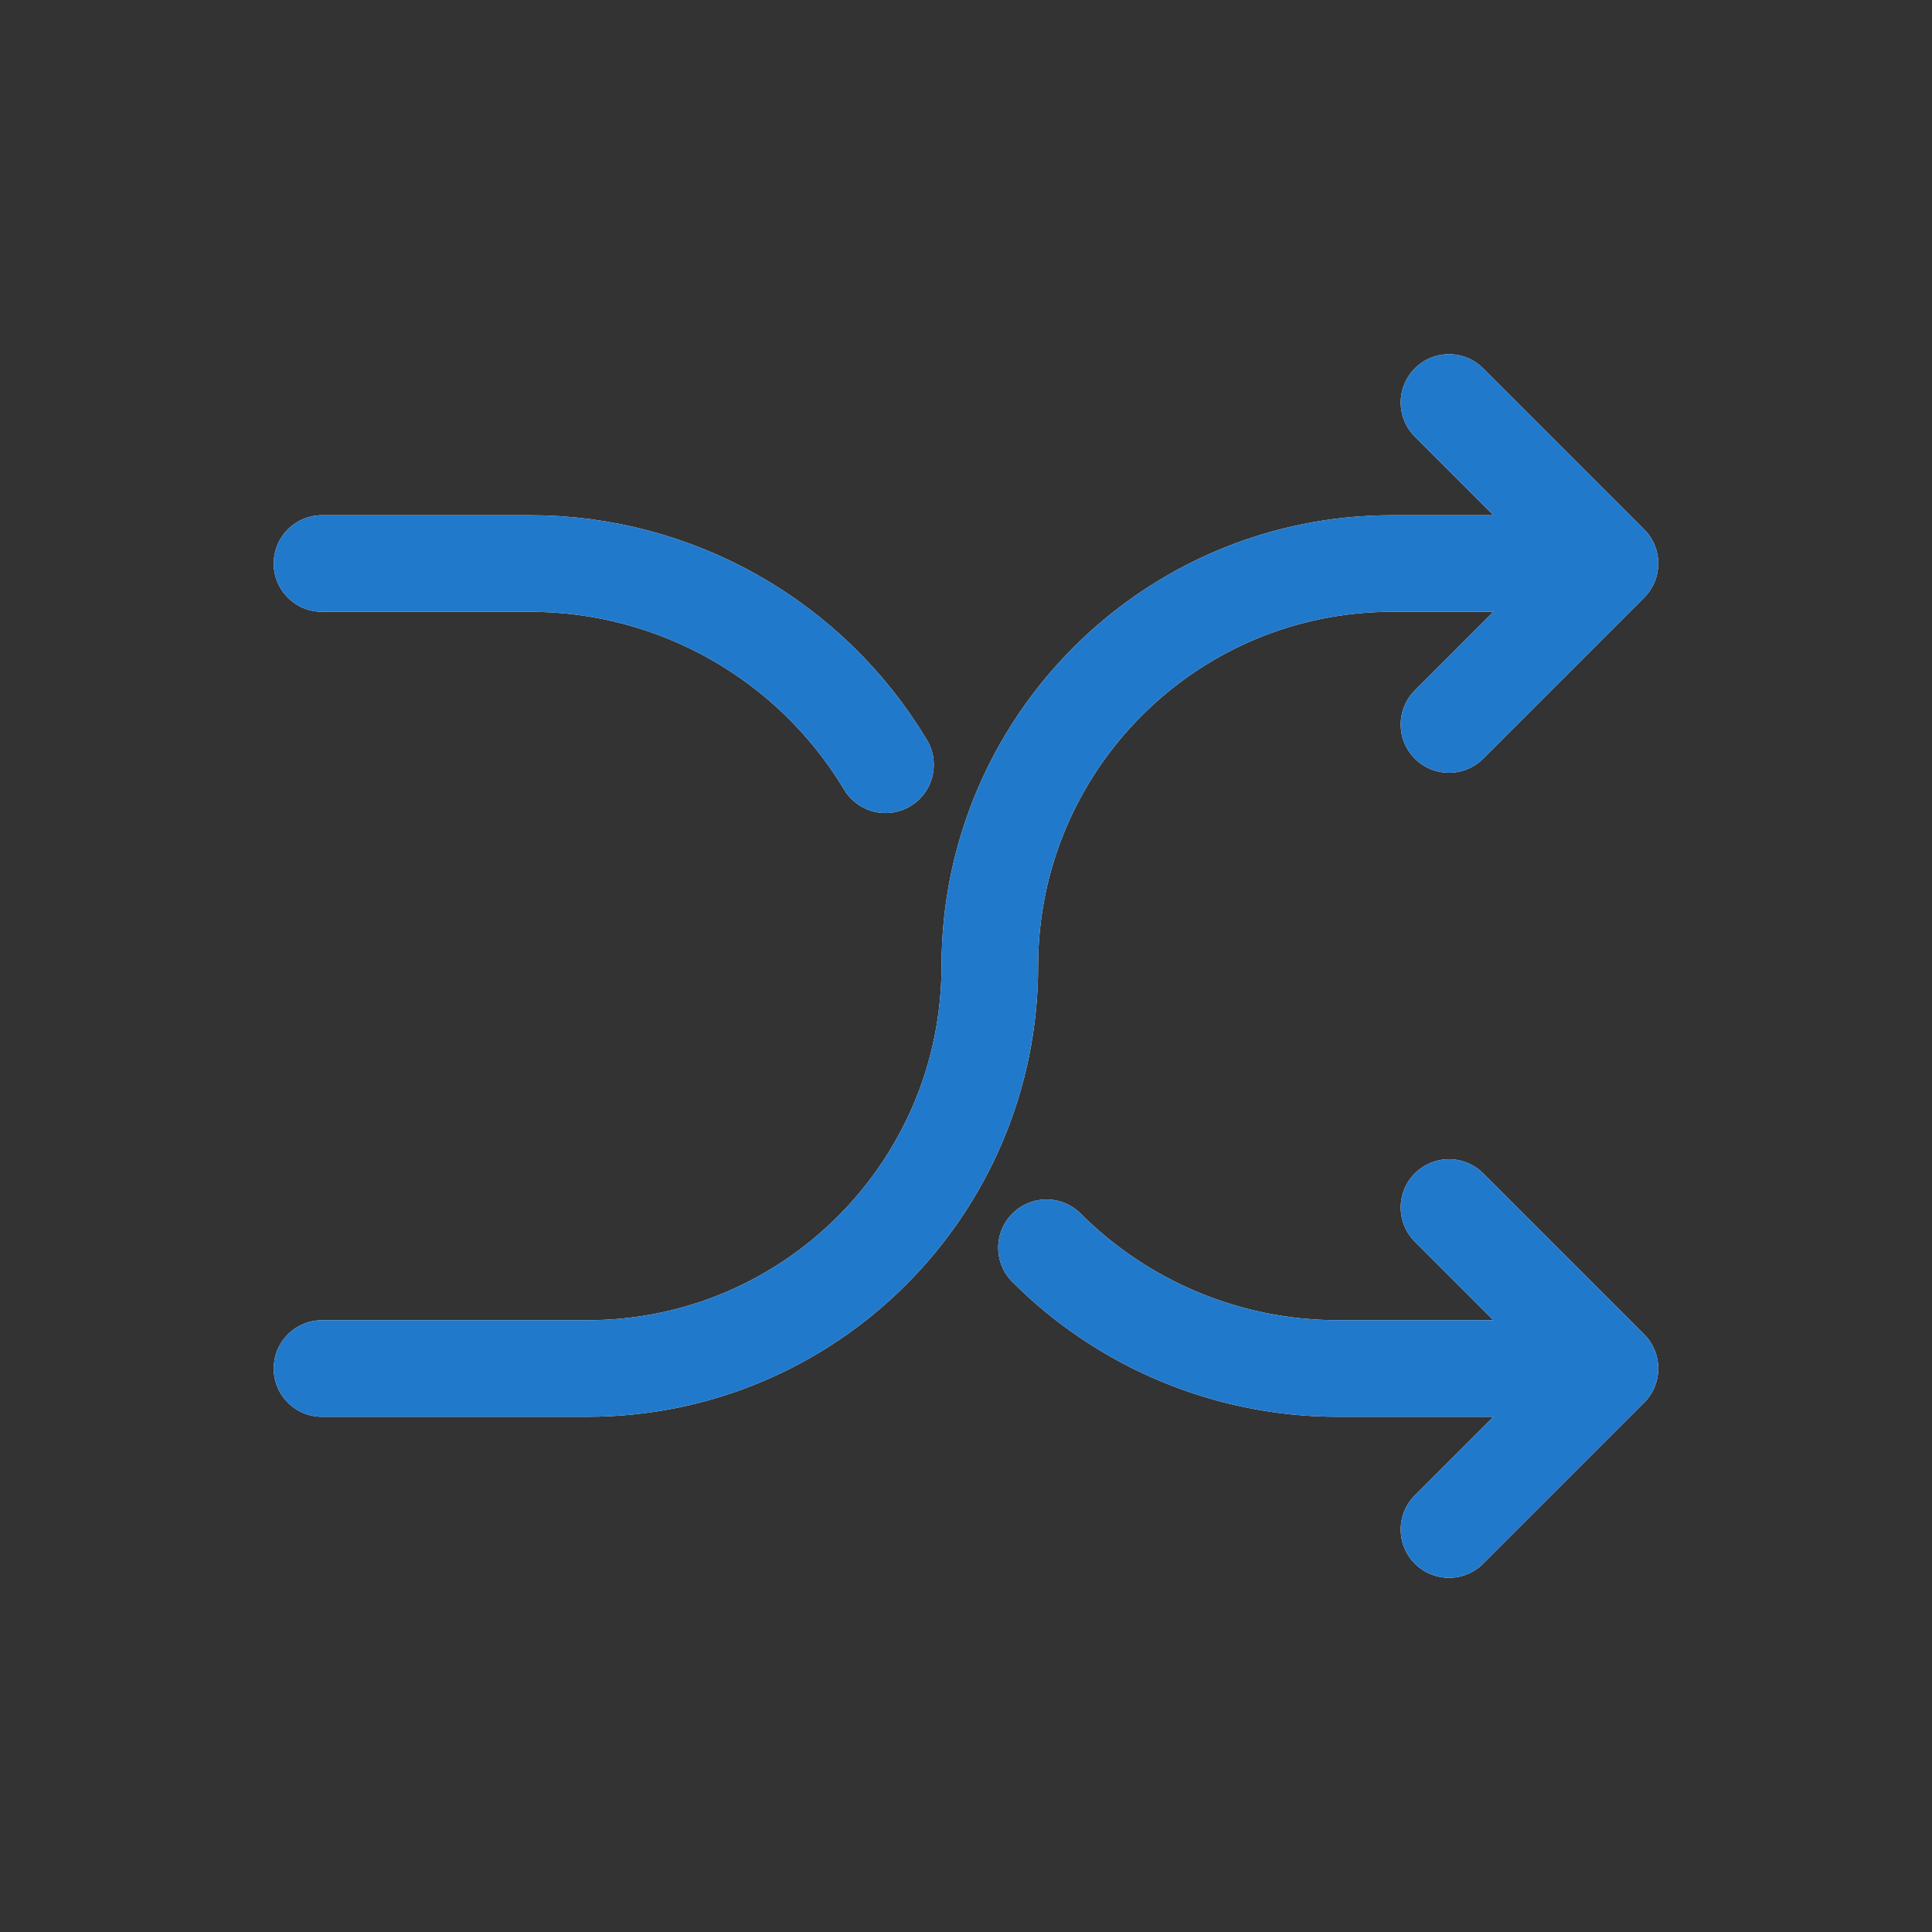 <?xml version="1.0" encoding="UTF-8" standalone="no"?>
<svg xmlns:inkscape="http://www.inkscape.org/namespaces/inkscape" xmlns:sodipodi="http://sodipodi.sourceforge.net/DTD/sodipodi-0.dtd" xmlns="http://www.w3.org/2000/svg" xmlns:svg="http://www.w3.org/2000/svg" width="24" height="24" viewBox="0 0 24 24" fill="none" version="1.1" id="svg4" sodipodi:docname="media-playlist-shuffle.svg" inkscape:version="1.4 (e7c3feb100, 2024-10-09)">
   <rect x="0" y="0" width="24" height="24" fill="#333333" stroke="none"/>
   <defs id="defs1">
      <style id="current-color-scheme" type="text/css">
         .ColorScheme-Text { color:#e6f0f5; }
         .ColorScheme-Text { color:#2179cb; }
         .ColorScheme-Background { color:#e4e4e4; }
      </style>
   </defs>
   <defs id="defs4"/>
   <sodipodi:namedview id="namedview4" pagecolor="#ffffff" bordercolor="#ffffff" borderopacity="0.25" inkscape:showpageshadow="2" inkscape:pageopacity="0.0" inkscape:pagecheckerboard="0" inkscape:deskcolor="#d1d1d1" inkscape:zoom="33.291667" inkscape:cx="11.984981" inkscape:cy="12" inkscape:window-width="1920" inkscape:window-height="1008" inkscape:window-x="0" inkscape:window-y="0" inkscape:window-maximized="1" inkscape:current-layer="svg4"/>
   <path id="path4" style="stroke:#ffffff;stroke-opacity:1;stroke-linejoin:round;stroke-linecap:round;stroke-width:1.2;stroke-dasharray:none" d="M 4,7 H 6.585 C 8.393,7 10.069,7.949 11,9.5 v 0 M 20,17 H 16.621 C 15.263,17 13.96,16.46 13,15.5 v 0 m 5,3.5 2,-2 -2,-2 m 2,-8 h -2.704 c -2.761,0 -5,2.239 -5,5 v 0 c 0,2.761 -2.239,5 -5,5 H 4 M 18,5 20,7 18,9"/>
   <path id="path4" style="stroke:currentColor;opacity:1;stroke-linejoin:round;stroke-linecap:round;stroke-width:1.2;stroke-dasharray:none" d="M 4,7 H 6.585 C 8.393,7 10.069,7.949 11,9.5 v 0 M 20,17 H 16.621 C 15.263,17 13.96,16.46 13,15.5 v 0 m 5,3.5 2,-2 -2,-2 m 2,-8 h -2.704 c -2.761,0 -5,2.239 -5,5 v 0 c 0,2.761 -2.239,5 -5,5 H 4 M 18,5 20,7 18,9" class="ColorScheme-Text"/>
</svg>
